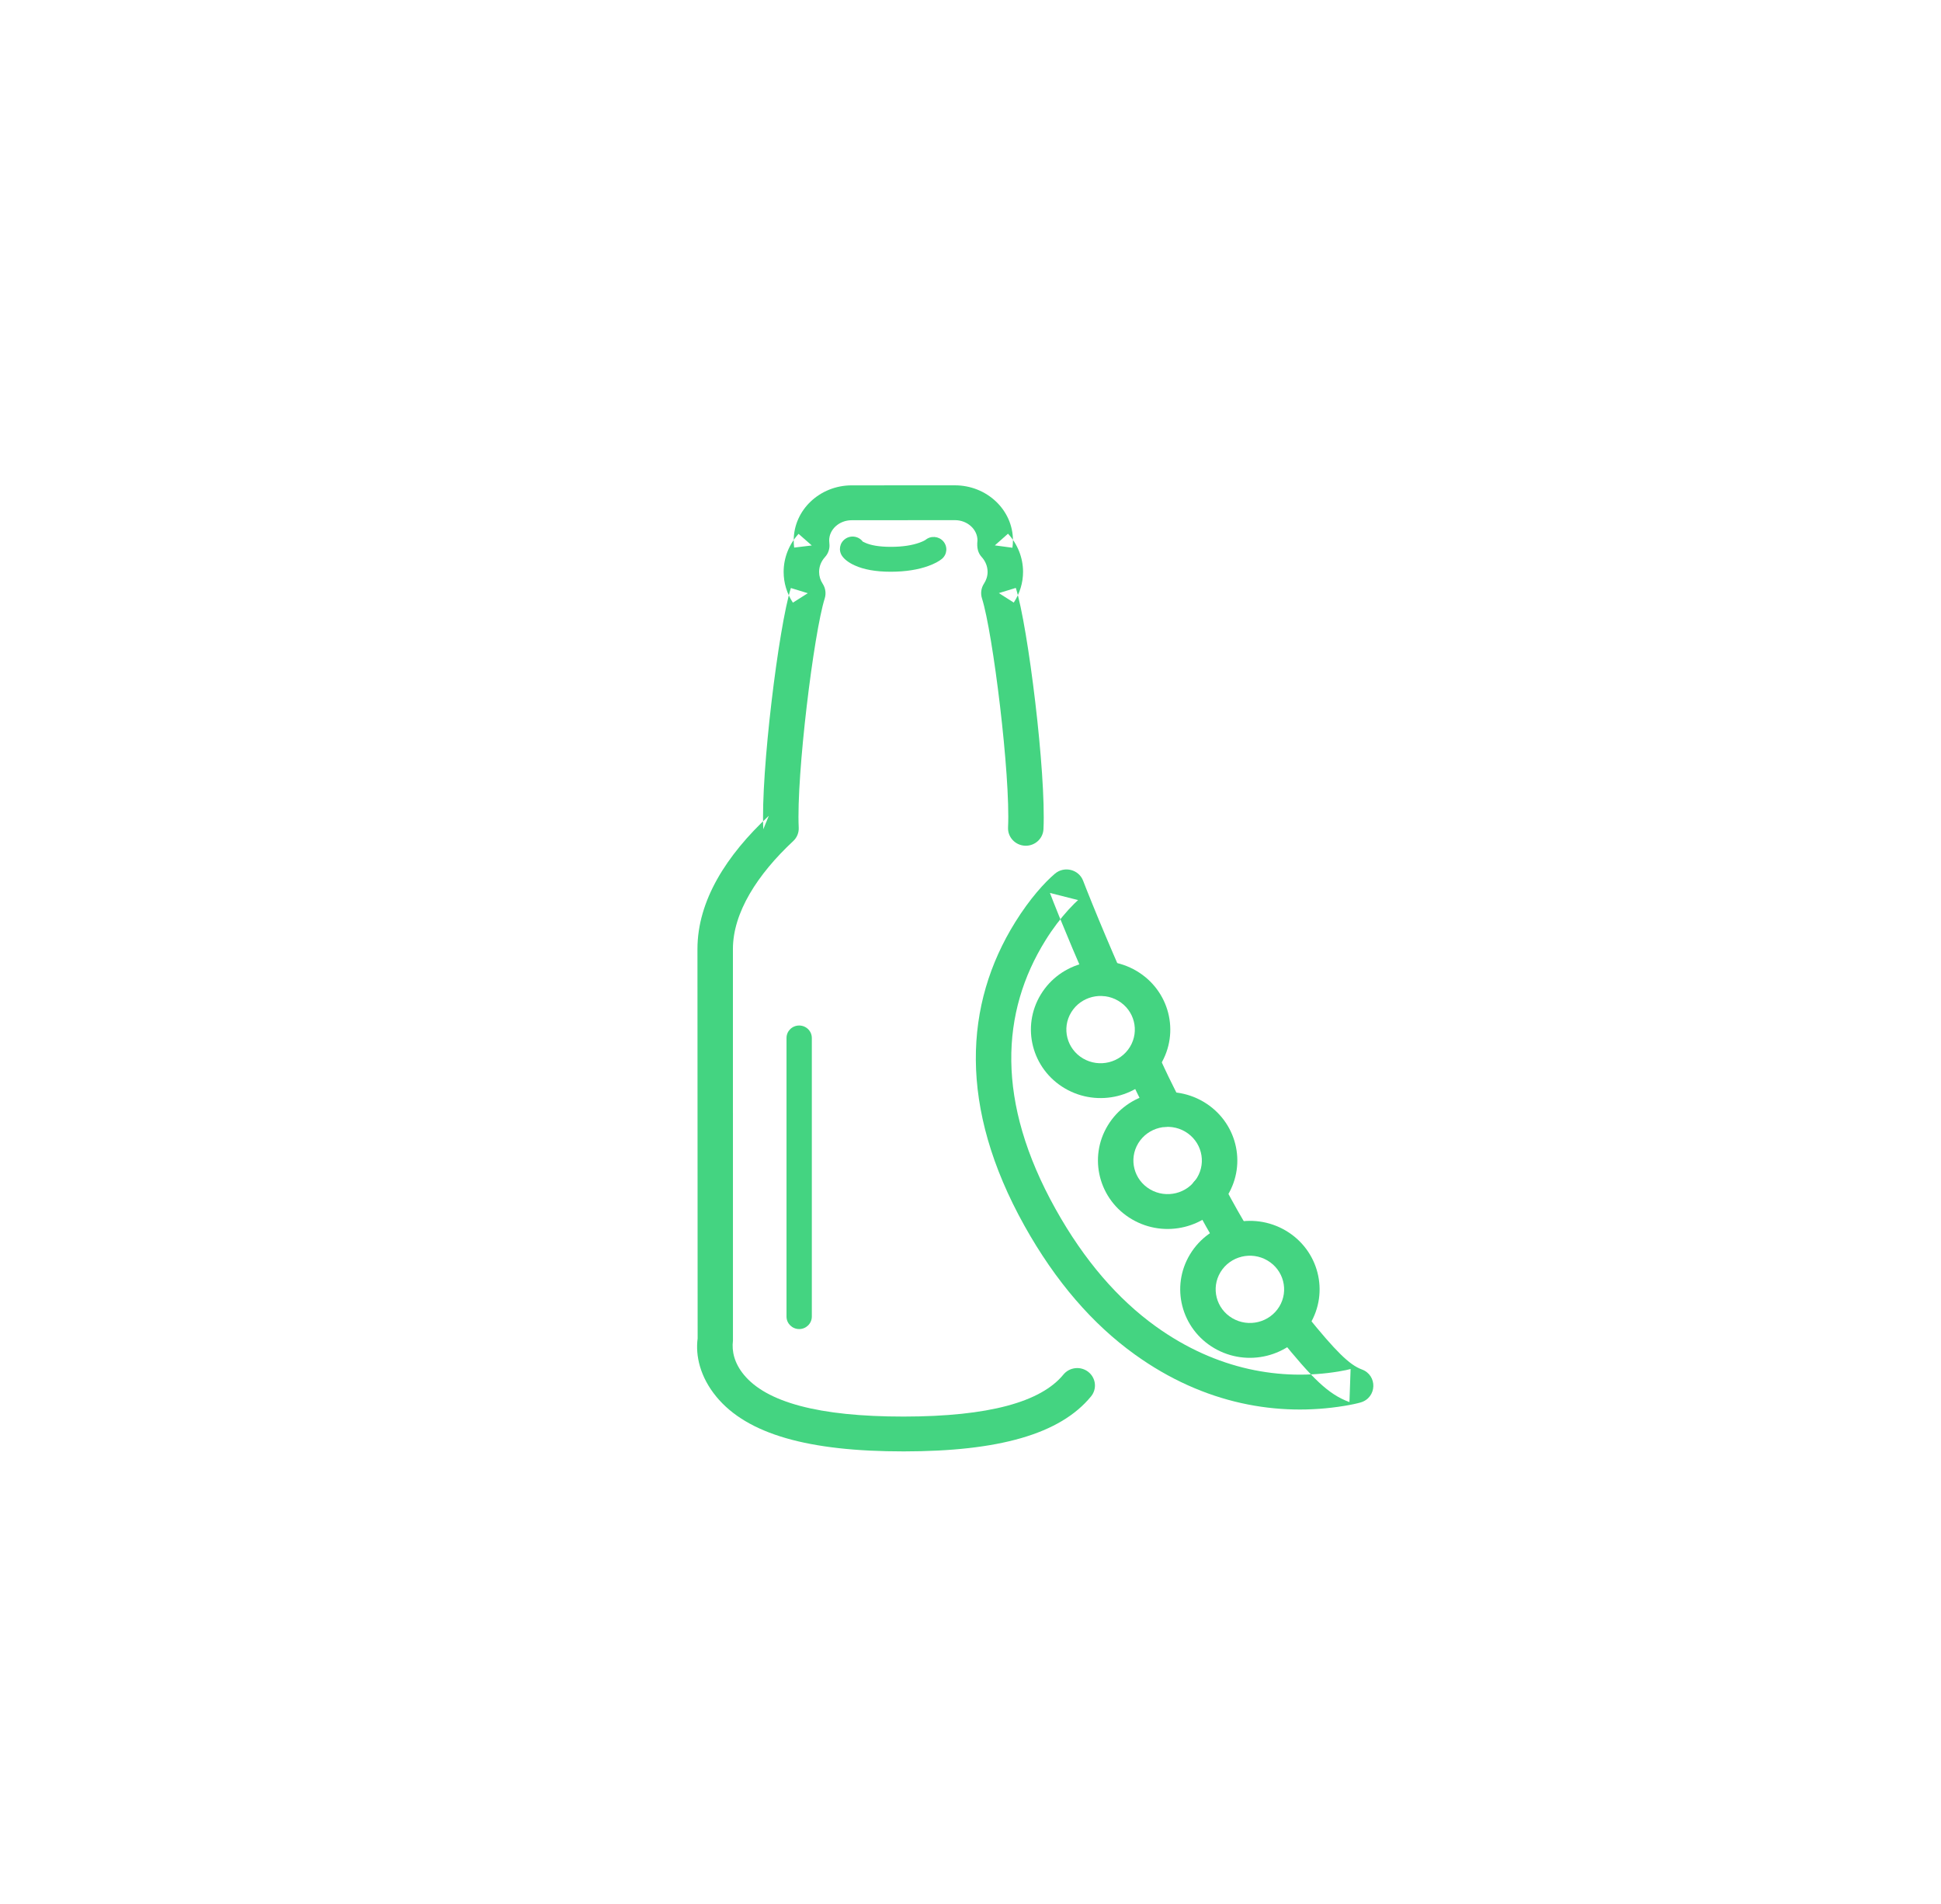<?xml version="1.0" encoding="UTF-8" standalone="no"?>
<svg width="52px" height="51px" viewBox="0 0 52 51" version="1.1" xmlns="http://www.w3.org/2000/svg" xmlns:xlink="http://www.w3.org/1999/xlink">
    <!-- Generator: Sketch 39.1 (31720) - http://www.bohemiancoding.com/sketch -->
    <title>ico_hidratantes_green</title>
    <desc>Created with Sketch.</desc>
    <defs></defs>
    <g id="supermercado_categoria" stroke="none" stroke-width="1" fill="none" fill-rule="evenodd">
        <g id="Subcategorias_bebidas" transform="translate(-77, -197)" fill="#44D481">
            <g id="icon01-copy-23" transform="translate(77, 197)">
                <g id="soya_blue" transform="translate(18, 13)">
                    <path d="M10.698,14.117 C10.958,13.69 11.521,13.551 11.956,13.806 C12.391,14.061 12.532,14.614 12.273,15.041 C12.013,15.469 11.45,15.608 11.015,15.353 C10.58,15.097 10.438,14.544 10.698,14.117 Z M13.088,15.52 C13.617,14.651 13.328,13.524 12.443,13.005 C11.558,12.485 10.411,12.769 9.883,13.639 C9.354,14.508 9.643,15.634 10.528,16.154 C11.414,16.673 12.56,16.39 13.088,15.52 Z" id="Stroke-1"></path>
                    <path d="M12.494,17.624 C12.754,17.197 13.317,17.057 13.751,17.312 C14.186,17.568 14.328,18.121 14.069,18.548 C13.809,18.975 13.246,19.114 12.811,18.859 C12.376,18.604 12.234,18.051 12.494,17.624 Z M14.884,19.026 C15.413,18.157 15.124,17.031 14.239,16.511 C13.354,15.992 12.207,16.275 11.679,17.145 C11.15,18.014 11.439,19.141 12.324,19.66 C13.209,20.18 14.355,19.896 14.884,19.026 Z" id="Stroke-3"></path>
                    <path d="M14.698,21.075 C14.958,20.648 15.521,20.508 15.955,20.764 C16.39,21.019 16.532,21.572 16.273,21.999 C16.013,22.426 15.45,22.566 15.015,22.31 C14.58,22.055 14.438,21.502 14.698,21.075 Z M17.088,22.478 C17.617,21.608 17.328,20.482 16.443,19.962 C15.558,19.443 14.411,19.727 13.883,20.596 C13.354,21.466 13.643,22.592 14.528,23.112 C15.413,23.631 16.559,23.348 17.088,22.478 Z" id="Stroke-5"></path>
                    <path d="M18.152,24.557 L18.183,23.671 C18.131,23.686 18.018,23.712 17.852,23.739 C16.343,23.985 14.608,23.715 12.957,22.525 C11.953,21.801 11.051,20.769 10.279,19.386 C8.67,16.504 8.815,14.106 10.009,12.188 C10.205,11.872 10.415,11.599 10.624,11.369 C10.746,11.236 10.837,11.149 10.882,11.11 L10.128,10.919 C10.17,11.031 10.255,11.247 10.382,11.561 C10.595,12.083 10.852,12.694 11.155,13.39 C11.259,13.627 11.538,13.736 11.779,13.635 C12.02,13.533 12.132,13.259 12.029,13.022 C11.728,12.334 11.474,11.73 11.265,11.215 C11.14,10.908 11.058,10.699 11.018,10.594 C10.903,10.289 10.514,10.191 10.263,10.402 C9.986,10.637 9.59,11.072 9.198,11.701 C7.833,13.895 7.667,16.647 9.446,19.835 C10.283,21.334 11.276,22.471 12.395,23.277 C14.277,24.634 16.266,24.944 18.007,24.66 C18.213,24.627 18.364,24.592 18.451,24.567 C18.89,24.44 18.911,23.838 18.482,23.682 C18.149,23.56 17.776,23.186 17.018,22.25 C16.855,22.049 16.556,22.015 16.351,22.176 C16.146,22.337 16.112,22.63 16.275,22.832 C17.162,23.926 17.583,24.349 18.152,24.557 Z" id="Stroke-7"></path>
                    <path d="M14.665,20.458 C14.799,20.68 15.09,20.753 15.316,20.622 C15.542,20.491 15.617,20.204 15.483,19.983 C15.211,19.531 15.1,19.335 14.775,18.732 C14.653,18.504 14.365,18.417 14.133,18.538 C13.901,18.659 13.813,18.941 13.936,19.169 C14.267,19.783 14.385,19.992 14.665,20.458 Z" id="Stroke-9"></path>
                    <path d="M12.443,16.234 C12.447,16.243 12.447,16.243 12.451,16.251 C12.488,16.326 12.524,16.401 12.583,16.518 C12.666,16.685 12.729,16.809 12.785,16.923 C12.9,17.155 13.185,17.251 13.421,17.137 C13.656,17.024 13.754,16.745 13.639,16.513 C13.582,16.399 13.519,16.274 13.436,16.107 C13.379,15.993 13.344,15.921 13.309,15.85 C13.305,15.842 13.305,15.842 13.301,15.833 C13.237,15.7 13.174,15.567 13.024,15.241 C12.916,15.006 12.635,14.902 12.396,15.008 C12.157,15.115 12.051,15.391 12.159,15.626 C12.311,15.957 12.375,16.094 12.443,16.234 Z" id="Stroke-11"></path>
                    <path d="M9.214,2.748 L8.76,2.887 L9.159,3.141 C9.32,2.896 9.408,2.612 9.408,2.317 C9.407,1.936 9.262,1.576 9.005,1.296 L8.652,1.609 L9.123,1.672 C9.132,1.606 9.137,1.541 9.137,1.475 C9.137,0.655 8.433,-0.001 7.58,6.69693492e-05 L4.818,0.001 C3.965,0.001 3.263,0.658 3.264,1.478 C3.264,1.54 3.268,1.603 3.276,1.668 L3.748,1.611 L3.394,1.3 C3.138,1.581 2.994,1.94 2.994,2.319 C2.994,2.614 3.081,2.899 3.242,3.143 L3.641,2.89 L3.188,2.751 C2.861,3.783 2.377,7.71 2.449,9.213 L2.597,8.852 C1.465,9.907 0.685,11.122 0.685,12.422 L0.69,22.854 C0.628,23.316 0.757,23.884 1.189,24.41 C2.02,25.421 3.666,25.879 6.21,25.878 C8.754,25.877 10.4,25.417 11.229,24.405 C11.394,24.205 11.361,23.911 11.157,23.749 C10.953,23.588 10.654,23.619 10.489,23.82 C9.887,24.554 8.493,24.943 6.209,24.945 C3.926,24.946 2.531,24.558 1.928,23.824 C1.672,23.512 1.601,23.196 1.636,22.911 L1.635,12.422 C1.635,11.446 2.291,10.424 3.251,9.529 C3.351,9.436 3.405,9.304 3.398,9.169 C3.331,7.772 3.802,3.954 4.095,3.029 C4.136,2.896 4.116,2.753 4.04,2.637 C3.977,2.541 3.944,2.432 3.944,2.319 C3.944,2.173 3.999,2.035 4.101,1.923 C4.193,1.823 4.236,1.689 4.219,1.555 C4.216,1.526 4.214,1.5 4.214,1.477 C4.213,1.184 4.48,0.935 4.818,0.935 L7.581,0.933 C7.92,0.933 8.187,1.182 8.187,1.475 C8.163,1.682 8.206,1.819 8.3,1.921 C8.401,2.032 8.457,2.171 8.458,2.318 C8.458,2.43 8.424,2.538 8.361,2.634 C8.285,2.75 8.265,2.894 8.307,3.027 C8.601,3.951 9.073,7.768 9.006,9.166 C8.994,9.423 9.197,9.641 9.459,9.654 C9.721,9.666 9.943,9.467 9.955,9.209 C10.027,7.705 9.541,3.779 9.214,2.748 Z" id="Stroke-13"></path>
                    <path d="M3.41,14.803 L3.41,22.267" id="Fill-15"></path>
                    <path d="M3.071,22.267 C3.071,22.451 3.223,22.601 3.41,22.601 C3.597,22.601 3.749,22.451 3.749,22.267 L3.749,14.803 C3.749,14.619 3.597,14.47 3.41,14.47 C3.223,14.47 3.071,14.619 3.071,14.803 L3.071,22.267 Z" id="Stroke-17"></path>
                    <path d="M4.9,2.146 C5.137,2.254 5.455,2.315 5.865,2.315 C6.268,2.314 6.6,2.258 6.867,2.162 C7.043,2.099 7.163,2.029 7.233,1.971 C7.376,1.852 7.393,1.642 7.272,1.501 C7.151,1.361 6.937,1.343 6.794,1.462 C6.784,1.47 6.733,1.5 6.633,1.536 C6.442,1.605 6.189,1.648 5.865,1.648 C5.549,1.648 5.327,1.605 5.184,1.541 C5.125,1.514 5.11,1.502 5.121,1.517 C5.014,1.365 4.803,1.327 4.649,1.432 C4.494,1.536 4.456,1.744 4.562,1.895 C4.621,1.979 4.73,2.07 4.9,2.146 Z" id="Stroke-19"></path>
                </g>
            </g>
        </g>
    </g>
</svg>